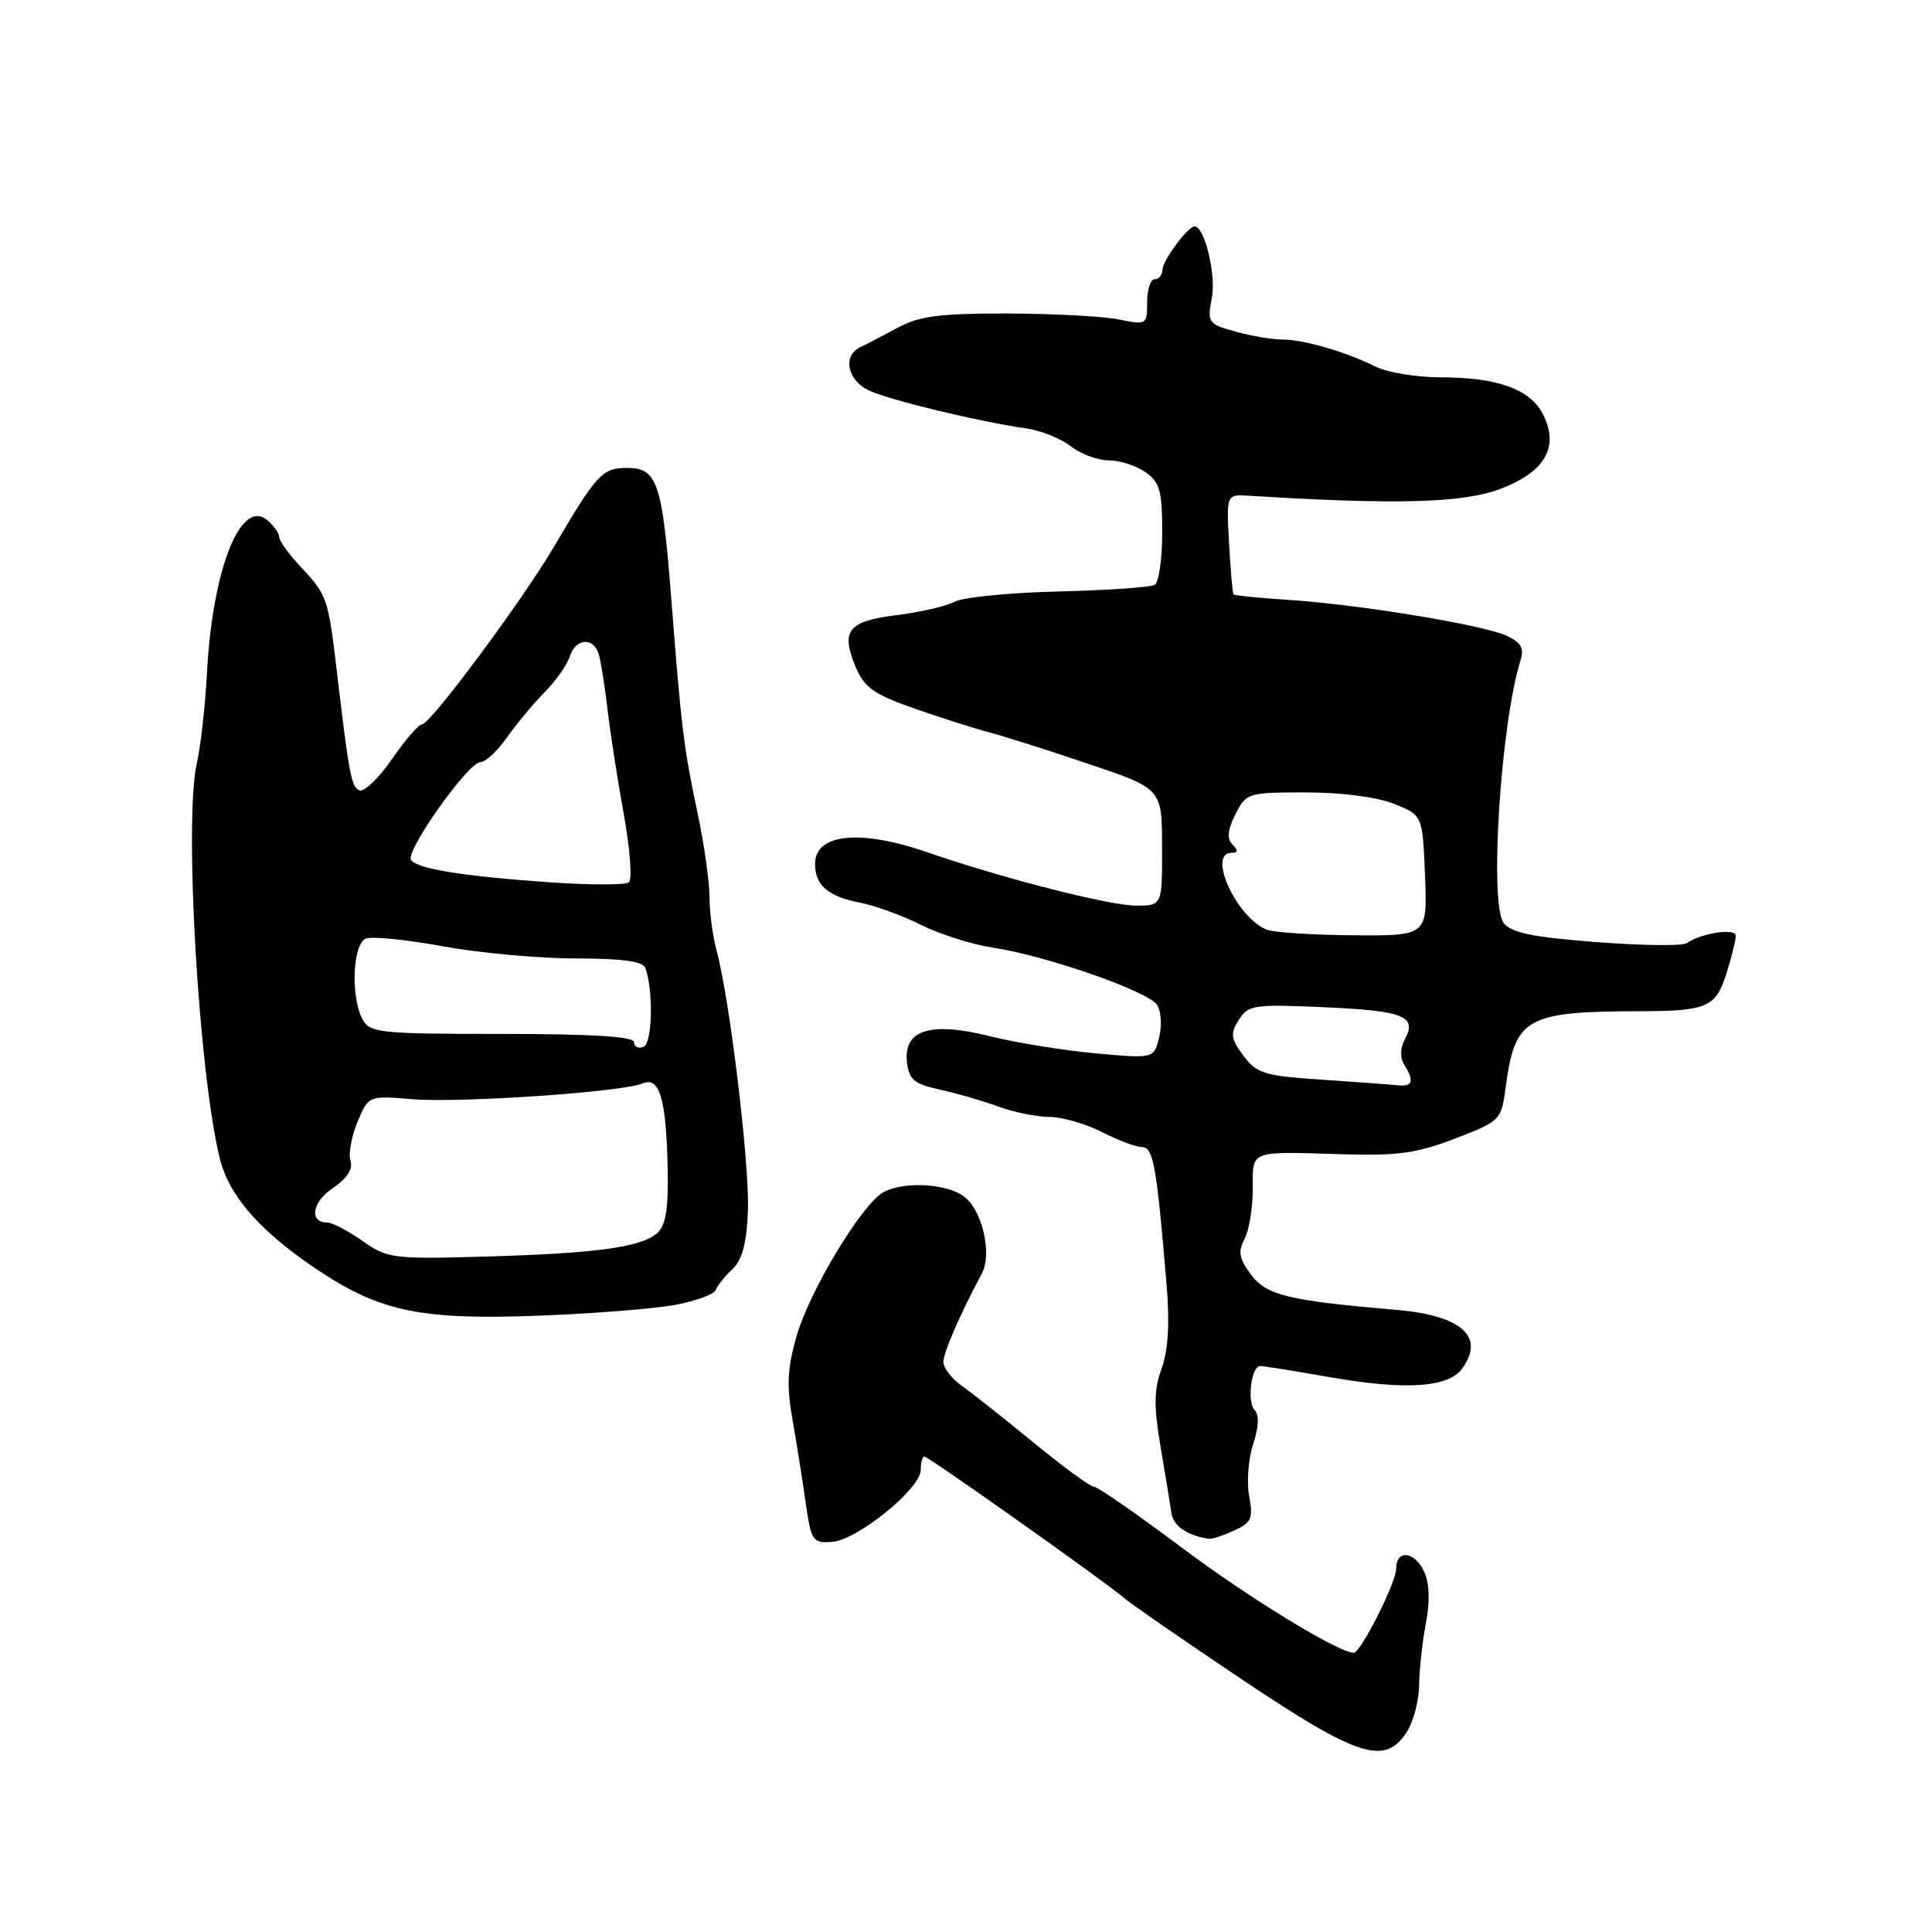 <?xml version="1.0" encoding="UTF-8" standalone="no"?>
<!DOCTYPE svg PUBLIC "-//W3C//DTD SVG 1.1//EN" "http://www.w3.org/Graphics/SVG/1.1/DTD/svg11.dtd" >
<svg xmlns="http://www.w3.org/2000/svg" xmlns:xlink="http://www.w3.org/1999/xlink" version="1.1" viewBox="0 0 256 256">
 <g >
 <path fill="currentColor"
d=" M 186.38 229.54 C 187.27 228.18 188.02 225.37 188.04 223.29 C 188.07 221.20 188.47 217.51 188.94 215.07 C 189.49 212.25 189.41 209.81 188.74 208.32 C 187.47 205.54 185.00 205.24 185.00 207.87 C 185.00 209.68 180.30 219.00 179.39 219.00 C 177.37 219.00 165.43 211.70 156.61 205.08 C 150.68 200.64 145.44 197.00 144.96 197.00 C 144.48 197.00 140.93 194.41 137.08 191.25 C 133.23 188.09 128.93 184.69 127.54 183.70 C 126.14 182.72 125.00 181.27 125.00 180.48 C 125.00 179.24 127.18 174.23 130.12 168.70 C 131.51 166.08 130.10 160.18 127.66 158.48 C 125.27 156.80 119.75 156.53 117.08 157.96 C 114.28 159.45 107.34 170.92 105.58 176.93 C 104.34 181.21 104.21 183.55 104.98 187.93 C 105.52 191.00 106.31 195.97 106.74 199.00 C 107.48 204.20 107.67 204.49 110.24 204.31 C 113.57 204.09 122.00 197.26 122.00 194.79 C 122.00 193.80 122.22 193.00 122.48 193.00 C 123.04 193.00 146.79 209.83 149.03 211.81 C 149.84 212.52 156.80 217.33 164.50 222.49 C 179.94 232.84 183.48 233.98 186.38 229.54 Z  M 163.53 202.81 C 165.83 201.76 166.07 201.20 165.52 198.24 C 165.17 196.39 165.41 193.29 166.05 191.35 C 166.79 189.09 166.87 187.47 166.26 186.86 C 165.20 185.80 165.79 181.00 166.99 181.00 C 167.40 181.00 171.63 181.68 176.38 182.51 C 186.27 184.23 191.90 183.86 193.73 181.36 C 196.83 177.11 193.68 174.30 184.98 173.56 C 170.70 172.34 167.80 171.64 165.75 168.87 C 164.19 166.78 164.02 165.84 164.90 164.19 C 165.50 163.06 166.00 160.08 166.00 157.57 C 166.00 152.32 165.33 152.57 178.12 152.95 C 185.19 153.16 187.83 152.79 192.83 150.86 C 198.84 148.53 198.94 148.44 199.52 144.00 C 200.74 134.84 202.20 134.02 217.39 133.99 C 226.21 133.97 227.37 133.45 228.77 128.96 C 229.45 126.80 230.00 124.57 230.00 124.00 C 230.00 122.94 225.41 123.63 223.50 124.98 C 222.95 125.36 217.55 125.30 211.50 124.83 C 203.03 124.18 200.21 123.59 199.24 122.29 C 197.32 119.70 198.85 95.84 201.49 87.44 C 201.98 85.87 201.53 85.11 199.59 84.22 C 196.43 82.78 179.89 80.07 170.61 79.48 C 166.81 79.23 163.59 78.91 163.45 78.76 C 163.32 78.62 163.05 75.58 162.86 72.00 C 162.50 65.50 162.50 65.50 165.50 65.69 C 184.89 66.89 193.72 66.66 198.67 64.83 C 204.75 62.58 206.70 59.18 204.40 54.80 C 202.70 51.55 198.35 50.00 190.93 50.00 C 187.76 50.00 183.89 49.37 182.33 48.60 C 178.31 46.61 172.77 45.00 169.93 44.99 C 168.59 44.99 165.80 44.52 163.72 43.94 C 160.07 42.93 159.95 42.76 160.58 39.43 C 161.15 36.36 159.61 30.00 158.29 30.00 C 157.40 30.00 154.07 34.50 154.03 35.75 C 154.01 36.44 153.55 37.00 153.00 37.00 C 152.45 37.00 152.00 38.37 152.00 40.05 C 152.00 43.03 151.93 43.08 148.25 42.33 C 146.19 41.91 139.55 41.56 133.50 41.54 C 124.60 41.52 121.83 41.88 119.00 43.40 C 117.08 44.44 114.83 45.61 114.00 46.00 C 111.63 47.13 112.25 50.35 115.10 51.72 C 117.75 52.99 129.68 55.87 136.00 56.77 C 137.93 57.04 140.57 58.11 141.88 59.13 C 143.20 60.16 145.46 61.00 146.91 61.00 C 148.37 61.00 150.56 61.70 151.78 62.56 C 153.68 63.89 154.00 65.03 154.00 70.50 C 154.00 74.01 153.56 77.15 153.02 77.48 C 152.49 77.82 146.75 78.22 140.27 78.37 C 133.80 78.53 127.60 79.14 126.50 79.73 C 125.40 80.32 121.94 81.12 118.82 81.51 C 112.34 82.31 111.37 83.55 113.38 88.37 C 114.52 91.10 115.79 92.00 121.12 93.87 C 124.63 95.09 129.07 96.51 131.00 97.02 C 132.93 97.52 138.88 99.41 144.23 101.22 C 153.97 104.50 153.97 104.50 153.98 112.25 C 154.00 120.00 154.00 120.00 150.54 120.00 C 147.01 120.00 132.93 116.40 122.90 112.94 C 113.94 109.84 108.00 110.46 108.00 114.48 C 108.00 117.33 109.74 118.81 114.10 119.64 C 115.97 120.00 119.54 121.31 122.03 122.55 C 124.52 123.79 128.79 125.15 131.52 125.56 C 138.59 126.62 152.19 131.36 153.33 133.16 C 153.86 134.00 153.98 135.95 153.59 137.48 C 152.90 140.27 152.90 140.27 145.20 139.58 C 140.96 139.19 134.66 138.17 131.19 137.31 C 123.27 135.32 119.69 136.45 120.18 140.76 C 120.45 143.06 121.14 143.64 124.50 144.37 C 126.70 144.85 130.20 145.86 132.27 146.62 C 134.34 147.38 137.40 148.00 139.06 148.00 C 140.72 148.00 143.84 148.90 146.00 150.00 C 148.16 151.10 150.56 152.00 151.34 152.00 C 152.82 152.00 153.26 154.46 154.57 170.13 C 155.01 175.35 154.80 178.90 153.92 181.34 C 152.90 184.16 152.87 186.34 153.78 191.70 C 154.42 195.44 155.06 199.40 155.22 200.50 C 155.46 202.20 157.36 203.50 160.20 203.90 C 160.59 203.96 162.09 203.46 163.53 202.81 Z  M 89.50 172.90 C 92.25 172.38 94.66 171.49 94.85 170.92 C 95.05 170.35 96.03 169.12 97.03 168.19 C 98.34 166.97 98.93 164.78 99.10 160.49 C 99.35 154.44 96.71 132.45 94.96 126.00 C 94.44 124.08 94.01 120.84 94.01 118.82 C 94.00 116.79 93.30 111.84 92.45 107.82 C 90.61 99.17 90.29 96.61 88.96 79.50 C 87.75 63.89 87.11 62.00 83.07 62.00 C 79.82 62.00 79.06 62.82 73.43 72.40 C 69.22 79.57 57.01 96.00 55.90 96.00 C 55.46 96.00 53.69 98.05 51.96 100.55 C 50.24 103.06 48.30 104.94 47.66 104.73 C 46.56 104.36 46.26 102.77 44.58 88.50 C 43.51 79.42 43.28 78.75 40.02 75.30 C 38.36 73.55 37.00 71.69 37.00 71.18 C 37.00 70.66 36.28 69.65 35.41 68.92 C 31.87 65.99 28.14 75.48 27.42 89.23 C 27.20 93.49 26.59 98.87 26.07 101.19 C 24.37 108.77 26.34 142.32 29.14 153.57 C 30.38 158.54 34.61 163.31 42.27 168.39 C 50.45 173.82 55.93 174.93 71.50 174.33 C 78.65 174.06 86.75 173.41 89.50 172.90 Z  M 175.10 143.06 C 167.53 142.56 166.51 142.24 164.76 139.89 C 163.08 137.63 162.99 136.98 164.14 135.15 C 165.38 133.16 166.11 133.05 175.38 133.46 C 186.01 133.93 187.80 134.63 186.16 137.70 C 185.53 138.88 185.49 140.16 186.05 141.05 C 187.43 143.22 187.19 144.02 185.25 143.81 C 184.29 143.71 179.72 143.37 175.10 143.06 Z  M 167.83 123.18 C 163.81 121.54 159.92 113.00 163.20 113.00 C 164.06 113.00 164.09 112.69 163.32 111.92 C 162.54 111.14 162.65 110.01 163.69 107.92 C 165.12 105.06 165.32 105.00 173.05 105.00 C 177.79 105.00 182.47 105.61 184.73 106.52 C 188.50 108.03 188.50 108.03 188.82 116.02 C 189.14 124.00 189.14 124.00 179.32 123.93 C 173.92 123.89 168.75 123.55 167.83 123.18 Z  M 48.03 164.43 C 46.12 163.09 44.03 162.00 43.39 162.00 C 40.92 162.00 41.33 159.29 44.09 157.44 C 45.98 156.17 46.79 154.92 46.44 153.82 C 46.15 152.90 46.57 150.58 47.37 148.66 C 48.83 145.17 48.83 145.17 54.66 145.65 C 60.99 146.17 82.46 144.70 85.16 143.56 C 87.39 142.61 88.27 145.59 88.47 154.77 C 88.58 160.24 88.23 162.37 87.06 163.41 C 84.94 165.28 78.82 166.10 64.00 166.51 C 52.09 166.85 51.34 166.75 48.03 164.43 Z  M 84.00 138.08 C 84.00 137.35 78.41 137.00 66.54 137.00 C 50.29 137.00 49.00 136.86 48.04 135.07 C 46.43 132.07 46.73 125.04 48.49 124.36 C 49.32 124.05 53.93 124.51 58.74 125.40 C 63.56 126.28 71.45 127.00 76.28 127.00 C 82.40 127.00 85.20 127.38 85.51 128.25 C 86.61 131.31 86.44 138.31 85.25 138.73 C 84.56 138.97 84.00 138.68 84.00 138.08 Z  M 72.99 116.92 C 61.36 116.11 55.19 115.12 54.46 113.93 C 53.72 112.74 62.05 101.00 63.63 101.00 C 64.31 101.00 65.89 99.54 67.15 97.75 C 68.40 95.96 70.65 93.26 72.15 91.74 C 73.65 90.22 75.16 88.08 75.50 86.99 C 76.28 84.53 78.69 84.38 79.36 86.75 C 79.63 87.71 80.15 90.97 80.50 94.00 C 80.85 97.03 81.82 103.27 82.65 107.87 C 83.49 112.47 83.79 116.54 83.33 116.91 C 82.87 117.28 78.22 117.28 72.99 116.92 Z "/>
</g>
</svg>